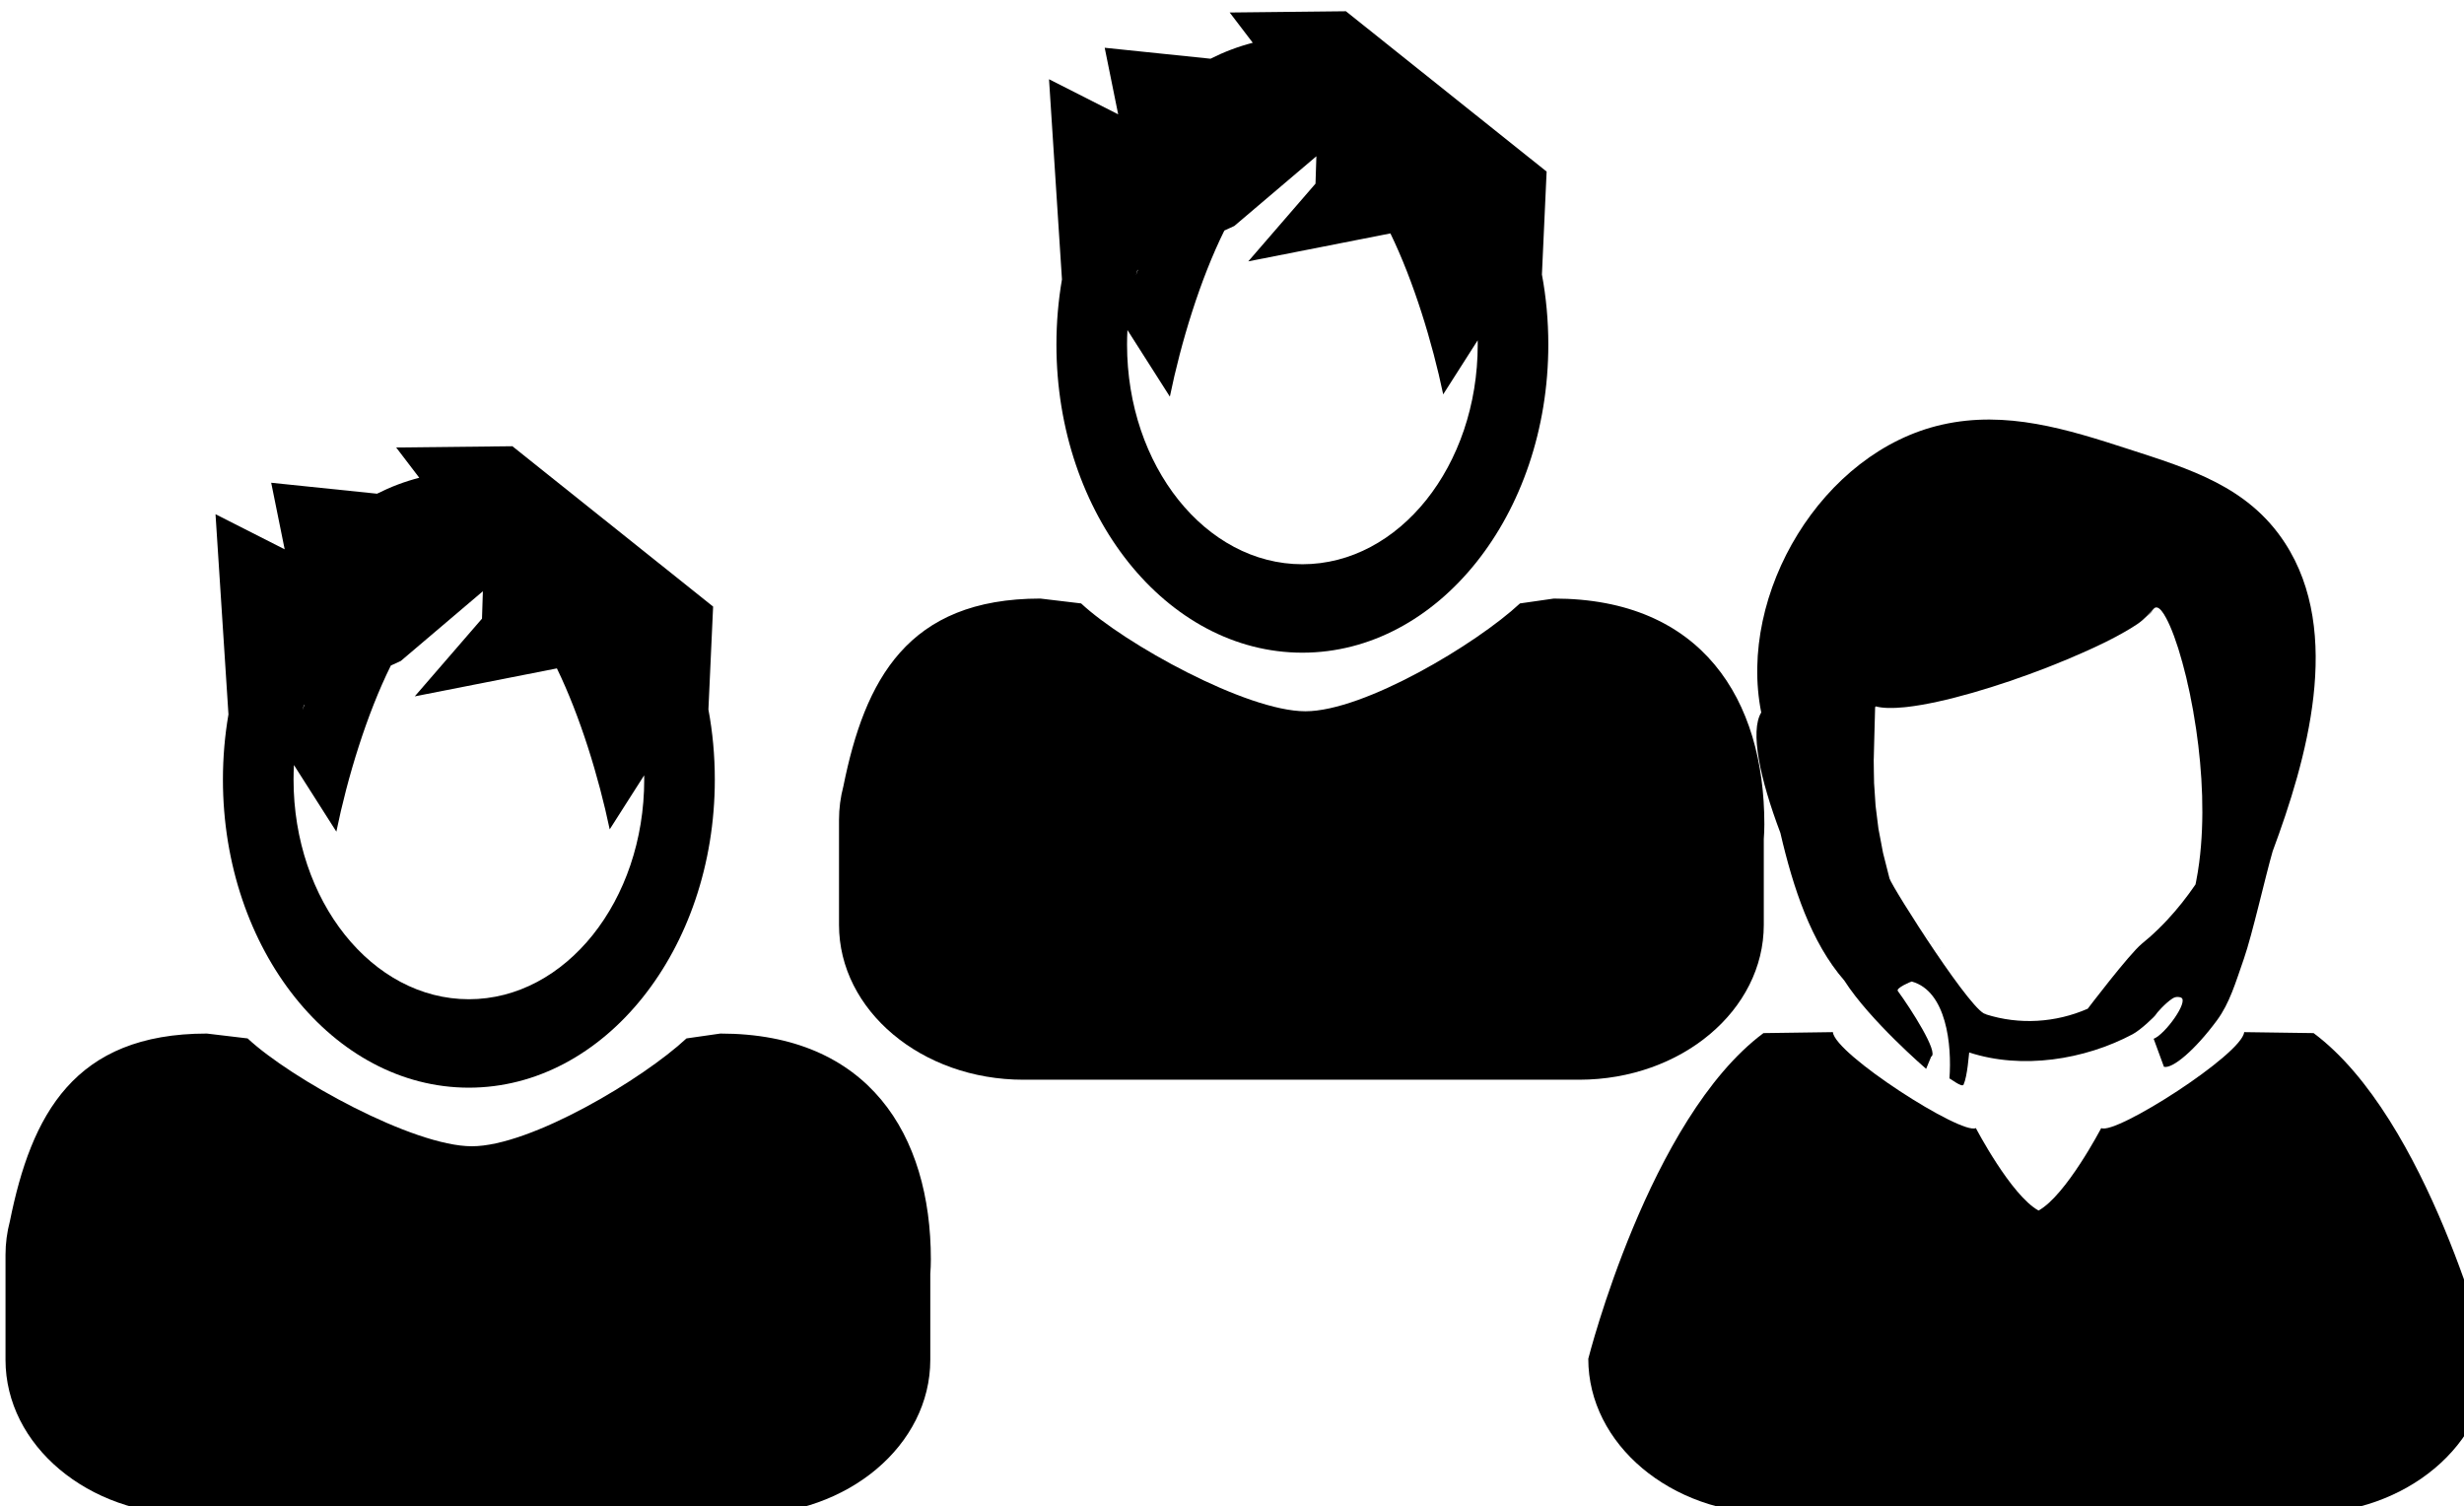 <?xml version="1.0" encoding="UTF-8" standalone="no"?>
<!-- Created with Inkscape (http://www.inkscape.org/) -->

<svg
   xmlns:dc="http://purl.org/dc/elements/1.1/"
   xmlns:cc="http://creativecommons.org/ns#"
   xmlns:rdf="http://www.w3.org/1999/02/22-rdf-syntax-ns#"
   xmlns:svg="http://www.w3.org/2000/svg"
   xmlns="http://www.w3.org/2000/svg"
   xmlns:sodipodi="http://sodipodi.sourceforge.net/DTD/sodipodi-0.dtd"
   xmlns:inkscape="http://www.inkscape.org/namespaces/inkscape"
   width="134.679mm"
   height="82.328mm"
   viewBox="0 0 134.679 82.328"
   version="1.1"
   id="svg8"
   inkscape:version="0.92.3 (2405546, 2018-03-11)"
   sodipodi:docname="group.svg">
  <defs
     id="defs2" />
  <sodipodi:namedview
     id="base"
     pagecolor="#ffffff"
     bordercolor="#666666"
     borderopacity="1.0"
     inkscape:pageopacity="0.0"
     inkscape:pageshadow="2"
     inkscape:zoom="0.35"
     inkscape:cx="568.2564"
     inkscape:cy="-392.3982"
     inkscape:document-units="mm"
     inkscape:current-layer="layer1"
     showgrid="false"
     inkscape:window-width="1600"
     inkscape:window-height="1163"
     inkscape:window-x="1600"
     inkscape:window-y="0"
     inkscape:window-maximized="1"
     fit-margin-top="0"
     fit-margin-left="0"
     fit-margin-right="0"
     fit-margin-bottom="0" />
  <g
     inkscape:label="Calque 1"
     inkscape:groupmode="layer"
     id="layer1"
     transform="translate(228.592,35.805)">
    <g
       style="clip-rule:evenodd;fill-rule:evenodd;stroke-linejoin:round;stroke-miterlimit:1.414"
       id="g10"
       transform="matrix(0.265,0,0,0.265,-406.33,-402.546)">
      <g
         id="g4"
         transform="matrix(0.582,0,0,0.489,18.877,698.385)">
        <path
           inkscape:connector-curvature="0"
           id="path2"
           d="m 1363.27,1839.93 12.01,-2.05 c 52.55,0 74.6,42.67 74.6,95.23 0,2.07 -0.07,4.13 -0.2,6.18 v 36.21 c 0,36.01 -29.19,65.25 -65.33,65.33 h -197.08 c -36.06,0 -65.33,-29.27 -65.33,-65.33 v -44.25 c 0,-4.86 0.53,-9.6 1.54,-14.16 7.62,-44.94 22.72,-79.21 69.82,-79.21 l 14.44,2.05 c 15.35,17.04 58.64,45.49 79.48,45.49 20.85,0 60.7,-28.45 76.05,-45.49 z" />
      </g>
      <g
         id="g8"
         transform="translate(-276.993,-632.931)">
        <path
           inkscape:connector-curvature="0"
           id="path6"
           d="m 1034.18,2115.4 -4.76,-6.24 23.97,-0.26 41.4,33.07 -0.97,21.23 c 0.87,4.65 1.32,9.48 1.32,14.45 0,35.08 -22.73,63.55 -50.73,63.55 -27.99,0 -50.726,-28.47 -50.726,-63.55 0,-4.61 0.394,-9.11 1.141,-13.44 l -2.67,-41.29 14.265,7.24 -2.78,-13.73 21.83,2.26 c 2.79,-1.41 5.7,-2.51 8.71,-3.29 z m 28.39,39.32 -29.32,5.77 13.87,-16.03 0.18,-5.65 -16.93,14.38 -2.05,0.94 c -5.01,10.11 -8.96,23.12 -11.24,34.26 l -8.75,-13.74 c -0.05,0.99 -0.08,1.99 -0.08,3 0,25.01 16.2,45.31 36.16,45.31 19.96,0 36.17,-20.3 36.17,-45.31 0,-0.29 0,-0.58 -0.01,-0.88 l -7.11,11.15 c -2.26,-10.76 -6.08,-23.29 -10.89,-33.2 z m -52.08,7.51 -0.1,0.05 c -0.1,0.34 -0.2,0.7 -0.29,1.05 0.13,-0.37 0.26,-0.73 0.39,-1.1 z" />
      </g>
    </g>
    <g
       style="clip-rule:evenodd;fill-rule:evenodd;stroke-linejoin:round;stroke-miterlimit:1.414"
       id="g20"
       transform="matrix(0.265,0,0,0.265,-360.772,-426.322)">
      <g
         id="g14"
         transform="matrix(0.582,0,0,0.489,18.877,698.385)">
        <path
           inkscape:connector-curvature="0"
           id="path12"
           d="m 1363.27,1839.93 12.01,-2.05 c 52.55,0 74.6,42.67 74.6,95.23 0,2.07 -0.07,4.13 -0.2,6.18 v 36.21 c 0,36.01 -29.19,65.25 -65.33,65.33 h -197.08 c -36.06,0 -65.33,-29.27 -65.33,-65.33 v -44.25 c 0,-4.86 0.53,-9.6 1.54,-14.16 7.62,-44.94 22.72,-79.21 69.82,-79.21 l 14.44,2.05 c 15.35,17.04 58.64,45.49 79.48,45.49 20.85,0 60.7,-28.45 76.05,-45.49 z" />
      </g>
      <g
         id="g18"
         transform="translate(-276.993,-632.931)">
        <path
           inkscape:connector-curvature="0"
           id="path16"
           d="m 1034.18,2115.4 -4.76,-6.24 23.97,-0.26 41.4,33.07 -0.97,21.23 c 0.87,4.65 1.32,9.48 1.32,14.45 0,35.08 -22.73,63.55 -50.73,63.55 -27.99,0 -50.726,-28.47 -50.726,-63.55 0,-4.61 0.394,-9.11 1.141,-13.44 l -2.67,-41.29 14.265,7.24 -2.78,-13.73 21.83,2.26 c 2.79,-1.41 5.7,-2.51 8.71,-3.29 z m 28.39,39.32 -29.32,5.77 13.87,-16.03 0.18,-5.65 -16.93,14.38 -2.05,0.94 c -5.01,10.11 -8.96,23.12 -11.24,34.26 l -8.75,-13.74 c -0.05,0.99 -0.08,1.99 -0.08,3 0,25.01 16.2,45.31 36.16,45.31 19.96,0 36.17,-20.3 36.17,-45.31 0,-0.29 0,-0.58 -0.01,-0.88 l -7.11,11.15 c -2.26,-10.76 -6.08,-23.29 -10.89,-33.2 z m -52.08,7.51 -0.1,0.05 c -0.1,0.34 -0.2,0.7 -0.29,1.05 0.13,-0.37 0.26,-0.73 0.39,-1.1 z" />
      </g>
    </g>
    <g
       style="clip-rule:evenodd;fill-rule:evenodd;stroke-linejoin:round;stroke-miterlimit:1.414"
       id="g294"
       transform="matrix(0.265,0,0,0.265,-954.816,-211.726)">
      <g
         id="g24"
         transform="translate(299.467,-1242.22)">
        <path
           inkscape:connector-curvature="0"
           id="path22"
           d="m 2806.62,2218.28 c -20.98,0 -38.02,-14.32 -38.02,-31.95 0,0 12.52,-49.58 36.13,-67.17 l 14.32,-0.2 c 0.4,4.54 26.56,21.29 29.49,19.79 0,0 7.24,13.87 12.93,17.01 5.69,-3.14 12.93,-17.01 12.93,-17.01 2.93,1.5 29.09,-15.25 29.48,-19.79 l 14.32,0.2 c 23.61,17.59 36.14,67.17 36.14,67.17 0,17.63 -17.04,31.95 -38.02,31.95 z" />
      </g>
      <g
         id="g28"
         transform="translate(208.151,-634.008)">
        <path
           inkscape:connector-curvature="0"
           id="path26"
           d="m 2899.54,1469.66 c -4.23,-11.17 -6.3,-21.02 -3.95,-24.84 -4.9,-24.49 12.54,-53.8 37.3,-59.37 13.26,-2.99 25.77,0.93 38.39,5.02 12.77,4.14 24.73,7.73 32.32,19.37 12.08,18.54 4.45,44.83 -2.53,63.61 -1.52,5.28 -4.2,17.17 -5.91,22.1 -1.76,5.05 -2.96,9.22 -5.57,12.76 -4.48,6.07 -9.12,10.03 -10.94,9.59 l -2.12,-5.78 c 2.4,-0.94 7.24,-7.7 5.68,-8.48 -0.15,-0.08 -0.96,-0.37 -1.78,0.16 -1.51,0.96 -3.39,3.12 -3.51,3.4 -0.12,0.26 -3.06,3.11 -4.75,3.99 -9.92,5.27 -22.82,7.31 -33.69,3.75 -0.06,0.3 -0.35,4.85 -1.16,6.64 -0.31,0.68 -2.87,-1.38 -2.91,-1.27 0.52,-6.87 -0.59,-18.02 -7.78,-20 -0.1,-0.02 -3.32,1.34 -2.87,1.95 2.65,3.62 8.52,12.75 6.88,13.54 l -1.04,2.52 c 0,0 -11.6,-9.96 -16.88,-18.22 -6.86,-7.87 -10.55,-19.12 -13.18,-30.44 m 77.76,-46.48 c -0.2,-0.06 -0.39,-0.04 -0.57,0.08 l -0.03,0.02 c -0.02,0.02 -0.04,0.03 -0.06,0.05 l -0.03,0.03 -0.02,0.02 -0.02,0.02 -0.01,0.01 c -1.03,1.1 -2.04,2.25 -3.29,3.1 l -0.07,0.05 c -0.76,0.51 -1.63,1.05 -2.59,1.6 -2.41,1.39 -5.41,2.87 -8.76,4.34 -2.05,0.91 -4.23,1.83 -6.48,2.71 l -0.75,0.3 -0.07,0.03 c -10.03,3.9 -21.31,7.28 -28.91,8.14 -0.2,0.02 -0.4,0.04 -0.59,0.06 -2.41,0.24 -4.42,0.2 -5.85,-0.18 l -0.12,0.18 -0.14,5.2 -0.15,5.63 0.03,2.47 0.04,2.27 0.17,2.55 0.14,2.15 0.33,2.67 0.26,2.09 0.56,2.93 0.38,2.03 0.89,3.52 0.45,1.79 c 0.61,1.94 17.87,29.1 20.04,27.95 l -0.15,0.09 c 6.92,2.2 14.39,1.73 21,-1.16 0,0 8.49,-11.18 11.13,-13.38 0.62,-0.5 1.23,-1.02 1.83,-1.55 l 0.06,-0.06 0.19,-0.17 c 0.84,-0.76 1.66,-1.56 2.47,-2.39 0.25,-0.26 0.49,-0.52 0.74,-0.78 2.05,-2.2 3.99,-4.64 5.81,-7.3 0.05,-0.21 0.09,-0.42 0.13,-0.63 0.25,-1.27 0.46,-2.56 0.63,-3.87 1.17,-8.93 0.66,-18.75 -0.62,-27.47 -1.5,-10.35 -4.08,-19.1 -6.21,-23.01 -0.65,-1.22 -1.26,-1.97 -1.79,-2.13" />
      </g>
      <g
         id="g32"
         transform="translate(-8.263,-767.777)">
        <path
           inkscape:connector-curvature="0"
           id="path30"
           d="m 3180.22,1639.3 -0.12,0.06 0.12,-0.06 0.2,-0.09 z" />
      </g>
      <g
         id="g36"
         transform="translate(-8.263,-767.777)">
        <path
           inkscape:connector-curvature="0"
           id="path34"
           d="m 3153.37,1638.94 c 0.09,0.04 0.18,0.08 0.27,0.12 l -0.07,-0.03 z" />
      </g>
      <g
         id="g40"
         transform="translate(-8.263,-767.777)">
        <path
           inkscape:connector-curvature="0"
           id="path38"
           d="m 3181.31,1638.77 -0.13,0.07 0.13,-0.07 0.06,-0.03 z" />
      </g>
      <g
         id="g44"
         transform="translate(-8.263,-767.777)">
        <path
           inkscape:connector-curvature="0"
           id="path42"
           d="m 3181.74,1638.55 -0.15,0.08 0.15,-0.08 0.05,-0.03 z" />
      </g>
      <g
         id="g48"
         transform="translate(-8.263,-767.777)">
        <path
           inkscape:connector-curvature="0"
           id="path46"
           d="m 3182.89,1637.91 c 0.12,-0.06 0.23,-0.12 0.34,-0.19 l -0.21,0.12 z" />
      </g>
      <g
         id="g52"
         transform="translate(-8.263,-767.777)">
        <path
           inkscape:connector-curvature="0"
           id="path50"
           d="m 3183.65,1637.47 h -0.01 0.01 l 0.19,-0.12 z" />
      </g>
      <g
         id="g56"
         transform="translate(-8.263,-767.777)">
        <path
           inkscape:connector-curvature="0"
           id="path54"
           d="m 3185.67,1636.13 -0.01,0.01 -0.16,0.11 -0.01,0.01 -0.16,0.11 v 0 l -0.67,0.45 0.02,-0.01 c 0.22,-0.14 0.43,-0.29 0.65,-0.44 v 0 0 l 0.08,-0.05 0.08,-0.06 0.01,-0.01 v 0 l 0.05,-0.03 0.11,-0.08 z" />
      </g>
      <g
         id="g60"
         transform="translate(-8.263,-767.777)">
        <path
           inkscape:connector-curvature="0"
           id="path58"
           d="m 3186.7,1635.38 c -0.07,0.05 -0.13,0.1 -0.2,0.15 l 0.2,-0.15 c 0.07,-0.05 0.13,-0.11 0.2,-0.16 z" />
      </g>
      <g
         id="g64"
         transform="translate(-8.263,-767.777)">
        <path
           inkscape:connector-curvature="0"
           id="path62"
           d="m 3146.46,1634.82 0.03,0.02 -0.03,-0.02 -0.06,-0.05 z" />
      </g>
      <g
         id="g68"
         transform="translate(-8.263,-767.777)">
        <path
           inkscape:connector-curvature="0"
           id="path66"
           d="m 3189.22,1633.27 v 0.01 l -0.1,0.08 -0.01,0.02 -0.09,0.08 -0.02,0.02 -0.09,0.07 -0.02,0.02 -0.08,0.07 -0.03,0.03 -0.08,0.07 -0.04,0.04 -0.07,0.05 h 0.01 l 0.06,-0.05 0.04,-0.04 v 0 l 0.02,-0.02 0.06,-0.05 0.02,-0.02 0.01,-0.01 0.03,-0.02 0.05,-0.05 0.02,-0.01 v -0.01 l 0.04,-0.03 0.05,-0.04 0.01,-0.01 0.01,-0.01 0.05,-0.05 0.04,-0.03 v -0.01 l 0.01,-0.01 0.06,-0.05 0.04,-0.03 v 0 z" />
      </g>
      <g
         id="g72"
         transform="translate(-8.263,-767.777)">
        <path
           inkscape:connector-curvature="0"
           id="path70"
           d="m 3141.43,1630.51 c 0.12,0.12 0.25,0.25 0.37,0.37 -0.18,-0.18 -0.36,-0.36 -0.54,-0.54 z" />
      </g>
      <g
         id="g76"
         transform="translate(-8.263,-767.777)">
        <path
           inkscape:connector-curvature="0"
           id="path74"
           d="m 3192.13,1630.35 -0.1,0.12 -0.03,0.03 -0.09,0.1 0.04,-0.04 0.05,-0.06 0.01,-0.02 0.02,-0.01 0.07,-0.08 z" />
      </g>
      <g
         id="g80"
         transform="translate(-8.263,-767.777)">
        <path
           inkscape:connector-curvature="0"
           id="path78"
           d="m 3138.5,1627.32 c 0.11,0.13 0.21,0.25 0.32,0.37 -0.16,-0.18 -0.32,-0.37 -0.47,-0.55 z" />
      </g>
      <g
         id="g84"
         transform="translate(-8.263,-767.777)">
        <path
           inkscape:connector-curvature="0"
           id="path82"
           d="m 3137.59,1626.19 0.09,0.12 -0.09,-0.12 -0.11,-0.14 z" />
      </g>
      <g
         id="g88"
         transform="translate(-8.263,-767.777)">
        <path
           inkscape:connector-curvature="0"
           id="path86"
           d="m 3136.04,1624.08 c -0.06,-0.08 -0.12,-0.16 -0.17,-0.24 l 0.14,0.2 z" />
      </g>
      <g
         id="g92"
         transform="translate(-8.263,-767.777)">
        <path
           inkscape:connector-curvature="0"
           id="path90"
           d="m 3132.77,1618.55 c 0.5,1.01 1.04,2 1.61,2.96 -0.53,-0.89 -1.03,-1.8 -1.5,-2.74 z" />
      </g>
      <g
         id="g96"
         transform="translate(-8.263,-767.777)">
        <path
           inkscape:connector-curvature="0"
           id="path94"
           d="m 3132.13,1617.22 c 0.07,0.15 0.14,0.3 0.21,0.44 l -0.11,-0.22 z" />
      </g>
      <g
         id="g100"
         transform="translate(-8.263,-767.777)">
        <path
           inkscape:connector-curvature="0"
           id="path98"
           d="m 3131.93,1616.77 c -0.14,-0.31 -0.27,-0.61 -0.39,-0.91 l -0.1,-0.23 c 0.19,0.46 0.39,0.91 0.59,1.36 z" />
      </g>
      <g
         id="g104"
         transform="translate(-8.263,-767.777)">
        <path
           inkscape:connector-curvature="0"
           id="path102"
           d="m 3130.82,1614 c 0.11,0.3 0.22,0.6 0.34,0.9 -0.09,-0.22 -0.17,-0.44 -0.25,-0.66 z" />
      </g>
      <g
         id="g108"
         transform="translate(-8.263,-767.777)">
        <path
           inkscape:connector-curvature="0"
           id="path106"
           d="m 3130.59,1613.34 c 0.05,0.14 0.09,0.29 0.15,0.43 l -0.09,-0.23 z" />
      </g>
      <g
         id="g112"
         transform="translate(-8.263,-767.777)">
        <path
           inkscape:connector-curvature="0"
           id="path110"
           d="m 3202.29,1612.5 v -0.02 l 0.01,-0.02 z" />
      </g>
      <g
         id="g116"
         transform="translate(-8.263,-767.777)">
        <path
           inkscape:connector-curvature="0"
           id="path114"
           d="m 3129.97,1611.39 c 0.03,0.09 0.05,0.17 0.07,0.24 l -0.07,-0.24 c -0.02,-0.07 -0.04,-0.16 -0.06,-0.24 z" />
      </g>
      <g
         id="g120"
         transform="translate(-8.263,-767.777)">
        <path
           inkscape:connector-curvature="0"
           id="path118"
           d="m 3129.45,1609.37 c -0.04,-0.14 -0.07,-0.27 -0.1,-0.41 l 0.06,0.25 z" />
      </g>
      <g
         id="g124"
         transform="translate(-8.263,-767.777)">
        <path
           inkscape:connector-curvature="0"
           id="path122"
           d="m 3129.2,1608.22 c 0.02,0.11 0.04,0.21 0.06,0.31 l -0.01,-0.06 z" />
      </g>
      <g
         id="g128"
         transform="translate(-8.263,-767.777)">
        <path
           inkscape:connector-curvature="0"
           id="path126"
           d="m 3128.84,1606.23 c 0.03,0.17 0.05,0.34 0.08,0.5 l -0.04,-0.25 z" />
      </g>
      <g
         id="g132"
         transform="translate(-8.263,-767.777)">
        <path
           inkscape:connector-curvature="0"
           id="path130"
           d="m 3203.17,1605.25 v 0.11 -0.11 l 0.03,-0.49 z" />
      </g>
      <g
         id="g136"
         transform="translate(-8.263,-767.777)">
        <path
           inkscape:connector-curvature="0"
           id="path134"
           d="m 3128.76,1595.07 -0.02,0.13 0.02,-0.13 v -0.04 z" />
      </g>
      <g
         id="g140"
         transform="translate(-8.263,-767.777)">
        <path
           inkscape:connector-curvature="0"
           id="path138"
           d="m 3129.11,1592.92 c -0.01,0.05 -0.02,0.1 -0.03,0.14 l 0.03,-0.13 z" />
      </g>
      <g
         id="g144"
         transform="translate(-8.263,-767.777)">
        <path
           inkscape:connector-curvature="0"
           id="path142"
           d="m 3204.84,1591.75 -0.01,0.01 c -0.01,0.04 -0.02,0.07 -0.03,0.11 h -0.01 v 0.01 l -0.02,0.08 -0.02,0.05 v 0.01 l -0.01,0.01 0.01,-0.02 0.04,-0.13 0.01,-0.01 z" />
      </g>
      <g
         id="g148"
         transform="translate(-8.263,-767.777)">
        <path
           inkscape:connector-curvature="0"
           id="path146"
           d="m 3205.52,1589.61 -0.03,0.09 -0.06,0.21 -0.03,0.09 0.01,-0.03 0.02,-0.06 0.03,-0.1 0.03,-0.11 0.02,-0.05 z" />
      </g>
      <g
         id="g152"
         transform="translate(-8.263,-767.777)">
        <path
           inkscape:connector-curvature="0"
           id="path150"
           d="m 3206.79,1584.92 c 0.03,-0.16 0.07,-0.32 0.11,-0.48 l 0.01,-0.08 z" />
      </g>
      <g
         id="g156"
         transform="translate(-8.263,-767.777)">
        <path
           inkscape:connector-curvature="0"
           id="path154"
           d="m 3132.83,1582.08 -0.01,0.01 z" />
      </g>
      <g
         id="g160"
         transform="translate(-8.263,-767.777)">
        <path
           inkscape:connector-curvature="0"
           id="path158"
           d="m 3207.75,1579.76 -0.02,0.12 -0.01,0.06 -0.01,0.14 -0.01,0.05 -0.02,0.14 -0.01,0.04 -0.02,0.16 v 0 l -0.03,0.18 -0.02,0.13 -0.01,0.05 -0.01,0.09 -0.02,0.11 v -0.02 l 0.02,-0.09 0.01,-0.07 v -0.02 0 l 0.01,-0.05 0.02,-0.14 0.03,-0.17 v 0 0 l 0.01,-0.05 0.01,-0.11 0.01,-0.02 v -0.02 l 0.01,-0.06 0.01,-0.08 v -0.02 l 0.01,-0.03 0.01,-0.08 v -0.06 l 0.01,-0.01 v -0.05 l 0.02,-0.09 z" />
      </g>
      <g
         id="g164"
         transform="translate(-8.263,-767.777)">
        <path
           inkscape:connector-curvature="0"
           id="path162"
           d="m 3207.98,1577.78 -0.01,0.14 0.01,-0.14 0.02,-0.19 z" />
      </g>
      <g
         id="g168"
         transform="translate(-8.263,-767.777)">
        <path
           inkscape:connector-curvature="0"
           id="path166"
           d="m 3137.66,1574.45 0.17,-0.21 -0.15,0.19 -0.02,0.02 -0.02,0.03 -0.07,0.09 -0.07,0.1 -0.02,0.02 -0.02,0.03 -0.07,0.09 -0.07,0.09 -0.02,0.03 -0.02,0.02 -0.07,0.1 -0.07,0.09 -0.01,0.03 -0.02,0.02 -0.14,0.19 0.16,-0.21 0.08,-0.12 0.09,-0.12 0.09,-0.12 0.09,-0.12 0.09,-0.12 z" />
      </g>
      <g
         id="g172"
         transform="translate(-8.263,-767.777)">
        <path
           inkscape:connector-curvature="0"
           id="path170"
           d="m 3208.16,1574.97 -0.01,0.07 v 0.16 l -0.01,0.07 0.01,-0.03 v -0.04 -0.08 -0.08 -0.04 z" />
      </g>
      <g
         id="g176"
         transform="translate(-8.263,-767.777)">
        <path
           inkscape:connector-curvature="0"
           id="path174"
           d="m 3207.54,1567.62 0.02,0.08 0.02,0.12 0.02,0.07 0.02,0.12 0.02,0.07 0.02,0.13 0.01,0.06 0.03,0.14 0.03,0.2 0.04,0.2 0.03,0.21 0.03,0.2 0.03,0.21 0.03,0.21 0.03,0.2 0.02,0.21 0.03,0.21 0.02,0.22 0.02,0.21 0.02,0.21 0.02,0.22 0.02,0.22 0.02,0.22 0.01,0.21 0.01,0.23 0.02,0.22 0.01,0.22 v 0.22 l 0.01,0.06 v 0.17 0.06 l 0.01,0.17 v 0.07 0.15 0.09 l 0.01,0.14 v 0.09 0.14 0.1 0.14 0.11 0.12 0 -0.12 -0.11 0 -0.01 -0.13 -0.09 -0.01 0 -0.14 -0.08 -0.01 0 l -0.01,-0.14 v -0.08 -0.01 0 -0.15 -0.07 0 -0.01 l -0.01,-0.16 v -0.06 0 -0.01 -0.16 l -0.01,-0.05 v -0.01 0 -0.17 -0.05 0 -0.01 l -0.01,-0.17 v -0.04 0 l -0.01,-0.01 v -0.17 l -0.01,-0.04 v 0 -0.01 l -0.01,-0.18 v -0.03 -0.01 0 l -0.01,-0.18 v -0.03 0 -0.01 l -0.02,-0.19 v -0.02 0 -0.01 l -0.02,-0.19 v -0.02 0 -0.01 l -0.02,-0.19 v -0.02 0 0 l -0.02,-0.19 v -0.02 0 -0.01 l -0.02,-0.18 v -0.02 0 -0.01 l -0.02,-0.19 v -0.01 -0.01 0 l -0.02,-0.19 -0.01,-0.02 v 0 0 l -0.02,-0.19 v -0.01 -0.01 0 l -0.03,-0.18 v -0.02 0 -0.01 l -0.02,-0.18 -0.01,-0.02 v 0 -0.01 l -0.02,-0.17 -0.01,-0.03 v 0 0 l -0.02,-0.17 -0.01,-0.03 v 0 -0.01 l -0.03,-0.16 v -0.03 -0.01 0 l -0.03,-0.16 -0.01,-0.04 v 0 0 l -0.02,-0.15 -0.01,-0.05 v 0 0 l -0.03,-0.14 -0.01,-0.06 v 0 0 l -0.02,-0.13 -0.02,-0.06 v -0.01 0 l -0.02,-0.12 -0.02,-0.07 v 0 -0.01 l -0.02,-0.11 z" />
      </g>
      <g
         id="g180"
         transform="translate(-8.263,-767.777)">
        <path
           inkscape:connector-curvature="0"
           id="path178"
           d="m 3142.63,1568.83 -0.06,0.05 -0.07,0.07 v 0.01 0 -0.01 z" />
      </g>
      <g
         id="g184"
         transform="translate(-8.263,-767.777)">
        <path
           inkscape:connector-curvature="0"
           id="path182"
           d="m 3207.22,1566.27 0.03,0.13 0.02,0.05 c 0.03,0.13 0.06,0.25 0.09,0.38 l -0.05,-0.2 c -0.01,-0.06 -0.03,-0.12 -0.04,-0.18 l -0.01,-0.02 -0.01,-0.03 -0.01,-0.06 -0.02,-0.07 -0.01,-0.03 -0.01,-0.02 z" />
      </g>
      <g
         id="g188"
         transform="translate(-8.263,-767.777)">
        <path
           inkscape:connector-curvature="0"
           id="path186"
           d="m 3207.05,1565.67 c -0.02,-0.06 -0.04,-0.12 -0.06,-0.19 0.04,0.13 0.07,0.25 0.11,0.38 z" />
      </g>
      <g
         id="g192"
         transform="translate(-8.263,-767.777)">
        <path
           inkscape:connector-curvature="0"
           id="path190"
           d="m 3206.55,1564.21 0.03,0.08 0.01,0.02 0.03,0.09 0.04,0.09 v 0.02 l 0.04,0.1 0.04,0.1 0.02,0.07 -0.01,-0.04 -0.01,-0.03 v 0 l -0.01,-0.01 -0.04,-0.12 -0.03,-0.07 v -0.01 -0.01 l -0.03,-0.08 -0.04,-0.1 -0.01,-0.02 v 0 l -0.01,-0.04 z" />
      </g>
      <g
         id="g196"
         transform="translate(-8.263,-767.777)">
        <path
           inkscape:connector-curvature="0"
           id="path194"
           d="m 3182.76,1550.81 c -11.37,0.27 -24.55,5.23 -35.08,13.55 10.53,-8.32 23.71,-13.28 35.08,-13.55 z" />
      </g>
      <g
         id="g200"
         transform="translate(-8.263,-767.777)">
        <path
           inkscape:connector-curvature="0"
           id="path198"
           d="m 3205.39,1561.65 -0.08,-0.14 v -0.01 z" />
      </g>
      <g
         id="g204"
         transform="translate(-8.263,-767.777)">
        <path
           inkscape:connector-curvature="0"
           id="path202"
           d="m 3202.87,1558.06 0.02,0.03 0.09,0.09 0.03,0.04 0.08,0.09 0.03,0.04 0.07,0.08 0.04,0.04 0.07,0.09 0.04,0.04 0.07,0.09 0.03,0.04 -0.01,-0.01 -0.02,-0.03 -0.06,-0.07 -0.01,-0.02 -0.02,-0.01 -0.02,-0.03 -0.04,-0.06 -0.03,-0.03 -0.02,-0.02 -0.02,-0.02 -0.03,-0.04 -0.04,-0.04 -0.02,-0.03 -0.01,-0.01 -0.03,-0.03 -0.05,-0.06 -0.02,-0.03 -0.01,-0.01 -0.02,-0.02 -0.07,-0.07 -0.01,-0.02 -0.01,-0.01 c -0.04,-0.04 -0.07,-0.08 -0.11,-0.12 l -0.12,-0.13 z" />
      </g>
      <g
         id="g208"
         transform="translate(-8.263,-767.777)">
        <path
           inkscape:connector-curvature="0"
           id="path206"
           d="m 3199.65,1555.19 0.01,0.02 -0.01,-0.02 v 0 0 l -0.11,-0.07 z" />
      </g>
      <g
         id="g212"
         transform="translate(-8.263,-767.777)">
        <path
           inkscape:connector-curvature="0"
           id="path210"
           d="m 3199.35,1554.99 -0.09,-0.06 -0.02,-0.01 z" />
      </g>
      <g
         id="g216"
         transform="translate(-8.263,-767.777)">
        <path
           inkscape:connector-curvature="0"
           id="path214"
           d="m 3198.38,1554.37 0.06,0.04 -0.06,-0.04 -0.09,-0.05 z" />
      </g>
      <g
         id="g220"
         transform="translate(-8.263,-767.777)">
        <path
           inkscape:connector-curvature="0"
           id="path218"
           d="m 3197.48,1553.86 0.04,0.02 -0.04,-0.02 -0.12,-0.06 z" />
      </g>
      <g
         id="g224"
         transform="translate(-8.263,-767.777)">
        <path
           inkscape:connector-curvature="0"
           id="path222"
           d="m 3195.93,1553.11 0.11,0.05 0.04,0.02 c 0.1,0.04 0.2,0.09 0.3,0.14 l -0.16,-0.08 c -0.04,-0.02 -0.09,-0.04 -0.14,-0.06 l -0.02,-0.01 -0.02,-0.01 -0.06,-0.03 -0.05,-0.02 -0.03,-0.01 -0.01,-0.01 z" />
      </g>
      <g
         id="g228"
         transform="translate(-8.263,-767.777)">
        <path
           inkscape:connector-curvature="0"
           id="path226"
           d="m 3194.05,1552.38 c -0.1,-0.03 -0.21,-0.07 -0.31,-0.1 l -0.18,-0.06 c 0.17,0.05 0.33,0.11 0.49,0.16 l 0.16,0.06 c -0.05,-0.02 -0.1,-0.04 -0.16,-0.06 z" />
      </g>
      <g
         id="g232"
         transform="translate(-8.263,-767.777)">
        <path
           inkscape:connector-curvature="0"
           id="path230"
           d="m 3187.93,1551.03 c 1.83,0.21 3.58,0.57 5.24,1.07 -1.66,-0.5 -3.41,-0.86 -5.24,-1.07 z" />
      </g>
      <g
         id="g236"
         transform="translate(-8.263,-767.777)">
        <path
           inkscape:connector-curvature="0"
           id="path234"
           d="m 3183.7,1550.8 h 0.08 0.07 0.08 0.06 0.1 0.05 l 0.14,0.01 h 0.15 0.05 0.09 0.06 0.08 l 0.07,0.01 h 0.08 0.06 0.08 0.06 l 0.08,0.01 h 0.07 0.08 l 0.06,0.01 h 0.08 0.06 l 0.09,0.01 h 0.06 0.09 l 0.05,0.01 h 0.14 l 0.14,0.01 h 0.05 l 0.09,0.01 h 0.06 l 0.08,0.01 h 0.06 l 0.09,0.01 h 0.06 l 0.08,0.01 h 0.06 l 0.08,0.01 0.06,0.01 h 0.08 l 0.06,0.01 h 0.08 l 0.06,0.01 0.08,0.01 h 0.06 l 0.09,0.01 0.05,0.01 h -0.01 l -0.04,-0.01 -0.08,-0.01 h -0.01 -0.01 -0.05 l -0.06,-0.01 h -0.02 -0.02 l -0.04,-0.01 h -0.06 -0.02 -0.02 l -0.04,-0.01 h -0.05 -0.03 l -0.03,-0.01 h -0.03 -0.04 l -0.04,-0.01 h -0.03 -0.03 -0.04 l -0.04,-0.01 h -0.04 -0.02 -0.03 l -0.06,-0.01 h -0.04 -0.02 -0.01 l -0.07,-0.01 h -0.04 -0.02 -0.01 l -0.08,-0.01 h -0.04 -0.01 v 0 l -0.13,-0.01 h -0.01 v 0 h -0.14 v 0 h -0.01 l -0.04,-0.01 h -0.08 -0.01 -0.02 -0.04 l -0.07,-0.01 h -0.02 -0.01 -0.05 -0.05 -0.03 l -0.02,-0.01 h -0.04 -0.05 -0.03 -0.03 -0.04 -0.04 l -0.04,-0.01 h -0.03 -0.03 -0.03 -0.05 -0.04 -0.02 -0.03 -0.05 l -0.05,-0.01 h -0.02 -0.02 -0.06 -0.05 -0.01 -0.01 -0.08 -0.05 v 0 h -0.01 -0.13 -0.01 -0.01 l -0.13,-0.01 v 0 h -0.01 -0.04 -0.08 -0.02 -0.01 -0.05 -0.06 -0.02 -0.02 -0.05 -0.05 z" />
      </g>
      <g
         id="g240"
         transform="translate(-8.263,-767.777)">
        <path
           inkscape:connector-curvature="0"
           id="path238"
           d="m 3183.64,1550.8 h -0.05 -0.03 -0.03 -0.04 -0.04 -0.04 -0.04 -0.03 -0.03 l -0.05,0.01 h -0.04 -0.02 -0.03 -0.01 0.04 0.06 l 0.08,-0.01 h 0.07 0.08 0.07 0.08 0.06 -0.02 z" />
      </g>
      <g
         id="g244"
         transform="translate(-8.263,-767.777)">
        <path
           inkscape:connector-curvature="0"
           id="path242"
           d="m 3189.74,1632.8 v 0 l 0.02,-0.02 0.06,-0.06 0.02,-0.02 0.01,-0.01 0.03,-0.02 0.04,-0.04 0.02,-0.02 0.02,-0.02 0.03,-0.03 0.03,-0.03 0.02,-0.02 0.03,-0.03 0.03,-0.03 0.02,-0.02 0.02,-0.02 0.02,-0.02 -0.04,0.04 -0.05,0.05 -0.05,0.05 -0.06,0.06 -0.04,0.04 -0.07,0.06 -0.03,0.03 -0.08,0.08 -0.01,0.01 z" />
      </g>
      <g
         id="g248"
         transform="translate(-8.263,-767.777)">
        <path
           inkscape:connector-curvature="0"
           id="path246"
           d="m 3202.33,1612.3 0.01,-0.03 0.01,-0.02 v -0.05 l 0.02,-0.08 0.01,-0.05 0.01,-0.03 0.01,-0.03 0.01,-0.08 0.02,-0.06 v -0.03 l 0.01,-0.03 0.01,-0.06 0.02,-0.08 v -0.03 l 0.01,-0.02 0.01,-0.05 0.01,-0.1 0.01,-0.04 v -0.01 l 0.01,-0.03 0.02,-0.13 0.01,-0.04 v 0 l -0.01,0.04 -0.03,0.16 -0.01,0.05 -0.02,0.15 -0.01,0.05 -0.03,0.14 -0.01,0.06 -0.03,0.14 -0.02,0.06 -0.03,0.13 -0.01,0.07 -0.01,0.05 z" />
      </g>
      <g
         id="g252"
         transform="translate(-8.263,-767.777)">
        <path
           inkscape:connector-curvature="0"
           id="path250"
           d="m 3190.48,1626.31 c -3.37,2.8 -7.01,5.05 -10.92,6.77 l -0.2,5.98 0.2,-5.98 c 3.91,-1.72 7.55,-3.97 10.92,-6.77 z" />
      </g>
      <g
         id="g256"
         transform="translate(-8.263,-767.777)">
        <path
           inkscape:connector-curvature="0"
           id="path254"
           d="m 3142.84,1621.51 c 2.06,2.25 4.34,4.33 6.86,6.21 -2.55,-1.9 -4.84,-3.97 -6.86,-6.21 z" />
      </g>
      <g
         id="g260"
         transform="translate(-8.263,-767.777)">
        <path
           inkscape:connector-curvature="0"
           id="path258"
           d="m 3138,1611.01 0.46,1.8 -0.02,-0.04 z" />
      </g>
      <g
         id="g264"
         transform="translate(-8.263,-767.777)">
        <path
           inkscape:connector-curvature="0"
           id="path262"
           d="m 3136.73,1605.47 0.38,2.03 -0.02,-0.09 z" />
      </g>
      <g
         id="g268"
         transform="translate(-8.263,-767.777)">
        <path
           inkscape:connector-curvature="0"
           id="path266"
           d="m 3135.91,1600.45 0.27,2.08 -0.02,-0.11 z" />
      </g>
      <g
         id="g272"
         transform="translate(-8.263,-767.777)">
        <path
           inkscape:connector-curvature="0"
           id="path270"
           d="m 3135.44,1595.63 0.14,2.15 -0.01,-0.14 z" />
      </g>
      <g
         id="g276"
         transform="translate(-8.263,-767.777)">
        <path
           inkscape:connector-curvature="0"
           id="path274"
           d="m 3135.24,1590.81 0.04,2.27 -0.01,-0.17 z" />
      </g>
      <g
         id="g280"
         transform="translate(-8.263,-767.777)">
        <path
           inkscape:connector-curvature="0"
           id="path278"
           d="m 3135.35,1582.71 -0.15,5.63 v -0.26 z" />
      </g>
      <g
         id="g284"
         transform="translate(-8.263,-767.777)">
        <path
           inkscape:connector-curvature="0"
           id="path282"
           d="m 3199.35,1570 c 0.91,3.59 1.74,7.71 2.36,12.08 -0.87,-6.01 -2.1,-11.5 -3.39,-15.81 z" />
      </g>
      <g
         id="g288"
         transform="translate(-8.263,-767.777)">
        <path
           inkscape:connector-curvature="0"
           id="path286"
           d="m 3187.03,1561.93 c -2.41,1.39 -5.42,2.87 -8.77,4.34 3.35,-1.48 6.36,-2.96 8.77,-4.34 z" />
      </g>
      <g
         id="g292"
         transform="translate(-8.263,-767.777)">
        <path
           inkscape:connector-curvature="0"
           id="path290"
           d="m 3191.64,1558.77 c 0.52,-0.48 0.91,-0.92 1.14,-1.33 z" />
      </g>
    </g>
  </g>
</svg>
